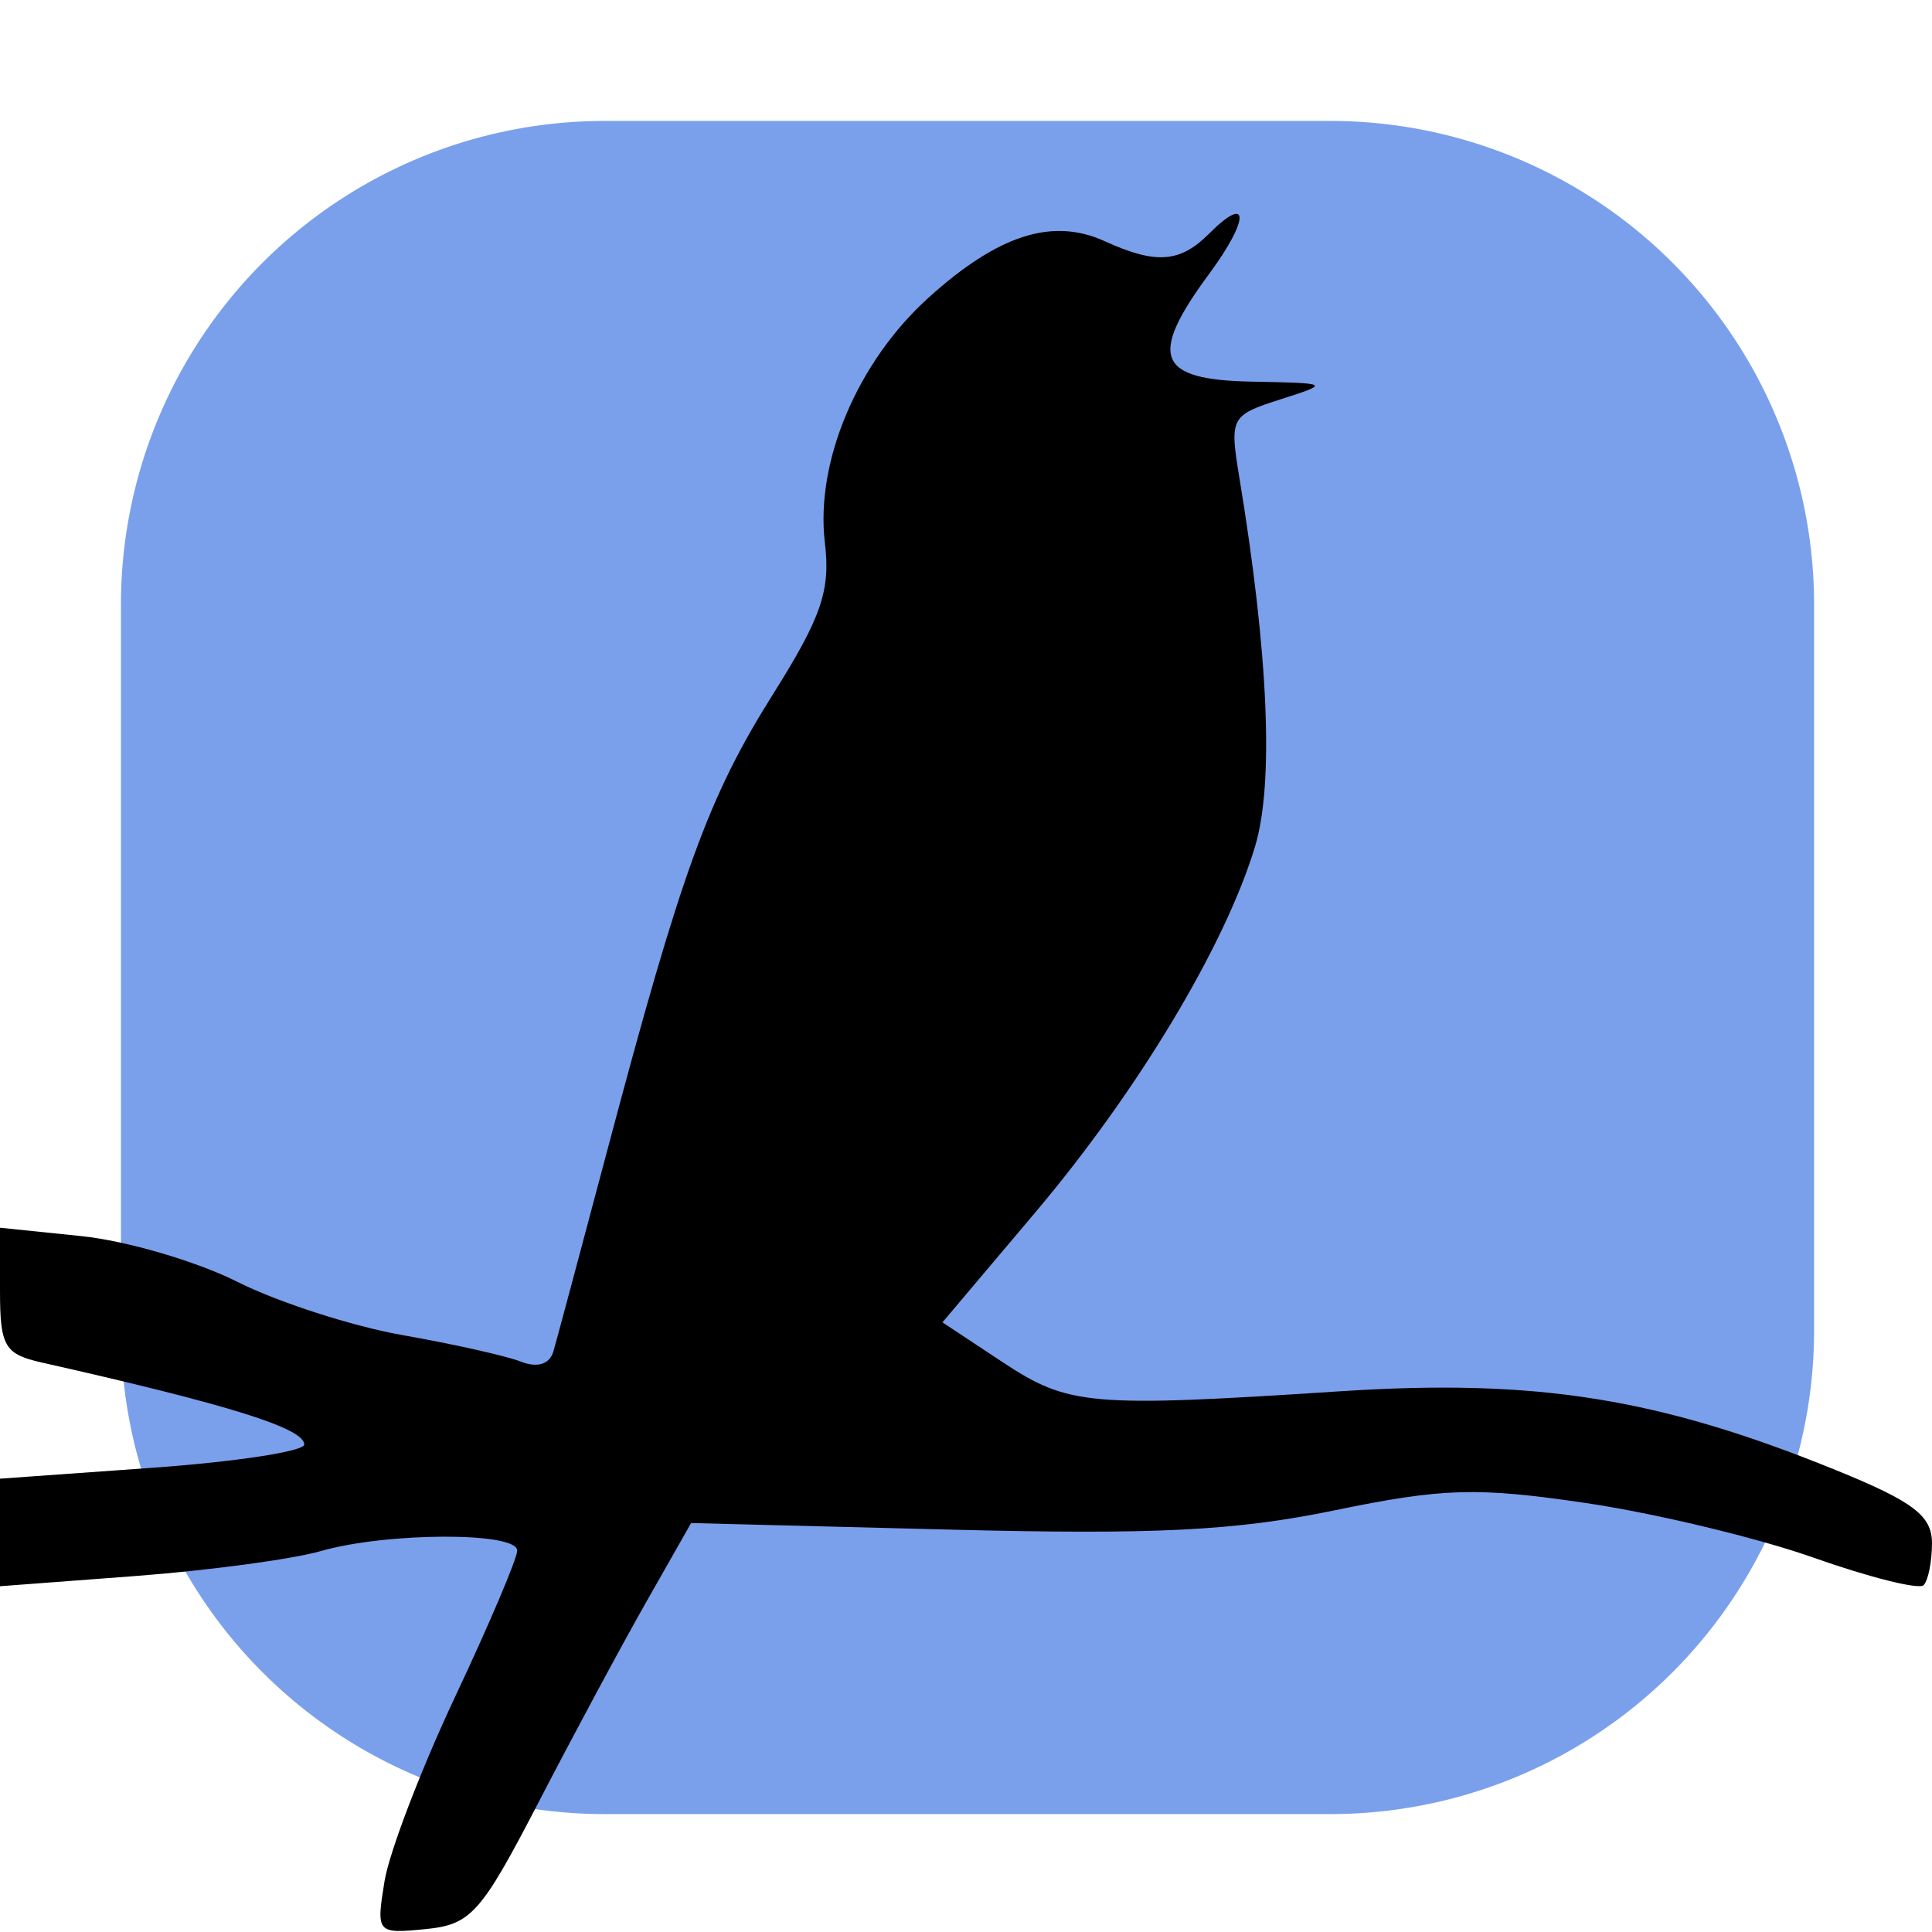 <?xml version="1.0" encoding="UTF-8" standalone="no"?>
<svg
   xmlns:dc="http://purl.org/dc/elements/1.1/"
   xmlns:cc="http://creativecommons.org/ns#"
   xmlns:rdf="http://www.w3.org/1999/02/22-rdf-syntax-ns#"
   xmlns:svg="http://www.w3.org/2000/svg"
   xmlns="http://www.w3.org/2000/svg"
   xmlns:sodipodi="http://sodipodi.sourceforge.net/DTD/sodipodi-0.dtd"
   xmlns:inkscape="http://www.inkscape.org/namespaces/inkscape"
   inkscape:export-ydpi="18"
   inkscape:export-xdpi="18"
   inkscape:export-filename="C:\dev\github\choir\choir-practice\docs\logo.png"
   sodipodi:docname="logo.svg"
   inkscape:version="1.0 (4035a4fb49, 2020-05-01)"
   id="svg8"
   version="1.1"
   viewBox="0 0 135.467 135.467"
   height="512"
   width="512">
  <defs
     id="defs2" />
  <sodipodi:namedview
     inkscape:window-maximized="0"
     inkscape:window-y="491"
     inkscape:window-x="3065"
     inkscape:window-height="1019"
     inkscape:window-width="1836"
     units="in"
     showgrid="false"
     inkscape:document-rotation="0"
     inkscape:current-layer="layer1"
     inkscape:document-units="px"
     inkscape:cy="285.23272"
     inkscape:cx="249.33661"
     inkscape:zoom="0.98994949"
     inkscape:pageshadow="2"
     inkscape:pageopacity="0.0"
     borderopacity="1.0"
     bordercolor="#666666"
     pagecolor="#ffffff"
     id="base" />
  <g
     id="layer1"
     inkscape:groupmode="layer"
     inkscape:label="Layer 1">
    <path
       transform="scale(0.265)"
       d="M 159.676 32 A 128 128 0 0 0 32 160 A 128 128 0 0 0 32 160.324 L 32 352 A 128 128 0 0 0 160 480 L 352 480 A 128 128 0 0 0 480 352 A 128 128 0 0 0 480 351.676 L 480 160 A 128 128 0 0 0 352 32 L 160 32 A 128 128 0 0 0 159.676 32 z "
       style="fill:#7aa0ec;fill-opacity:1;stroke:none;stroke-width:1"
       id="path851" />
    <path
       id="path847"
       d="m 26.961,131.914 c 0.33,-2.032 2.558,-7.856 4.952,-12.942 2.394,-5.086 4.353,-9.699 4.353,-10.251 0,-1.316 -9.146,-1.291 -13.778,0.038 -1.997,0.573 -7.874,1.362 -13.06,1.753 L 0,111.223 v -3.771 -3.771 l 10.667,-0.763 c 5.867,-0.42 10.667,-1.154 10.667,-1.632 0,-1.143 -5.284,-2.794 -18.4,-5.748 C 0.315,94.947 0,94.405 0,90.481 v -4.396 l 5.72,0.59 c 3.146,0.325 8.066,1.768 10.933,3.208 2.867,1.44 8.093,3.123 11.613,3.74 3.52,0.617 7.236,1.451 8.258,1.852 1.154,0.453 2.017,0.183 2.278,-0.715 0.231,-0.794 1.949,-7.204 3.818,-14.244 5.151,-19.403 7.057,-24.645 11.569,-31.821 3.413,-5.428 4.052,-7.289 3.65,-10.636 -0.681,-5.673 2.282,-12.683 7.262,-17.182 4.889,-4.417 8.69,-5.636 12.36,-3.964 3.586,1.634 5.275,1.513 7.312,-0.525 2.849,-2.849 2.857,-1.044 0.013,2.811 -4.288,5.812 -3.657,7.43 2.946,7.559 5.544,0.108 5.564,0.12 2.027,1.252 -3.468,1.109 -3.552,1.271 -2.856,5.491 2.042,12.375 2.428,21.433 1.102,25.84 -2.092,6.951 -8.217,17.152 -15.418,25.677 l -6.505,7.702 4.18,2.766 c 4.669,3.09 6.094,3.214 23.721,2.067 13.768,-0.896 22.316,0.469 34.815,5.556 5.362,2.183 6.667,3.177 6.667,5.083 0,1.303 -0.265,2.634 -0.589,2.958 -0.324,0.324 -3.804,-0.548 -7.733,-1.937 -3.93,-1.389 -11.111,-3.111 -15.959,-3.827 -7.613,-1.124 -10.012,-1.054 -17.6,0.514 -6.937,1.433 -12.608,1.718 -26.955,1.353 l -18.17,-0.461 -3.142,5.529 c -1.728,3.041 -5.131,9.369 -7.561,14.063 -4.024,7.771 -4.73,8.564 -7.907,8.879 -3.431,0.34 -3.478,0.285 -2.889,-3.349 z"
       style="fill:#000000;stroke-width:1.067" />
  </g>
</svg>

